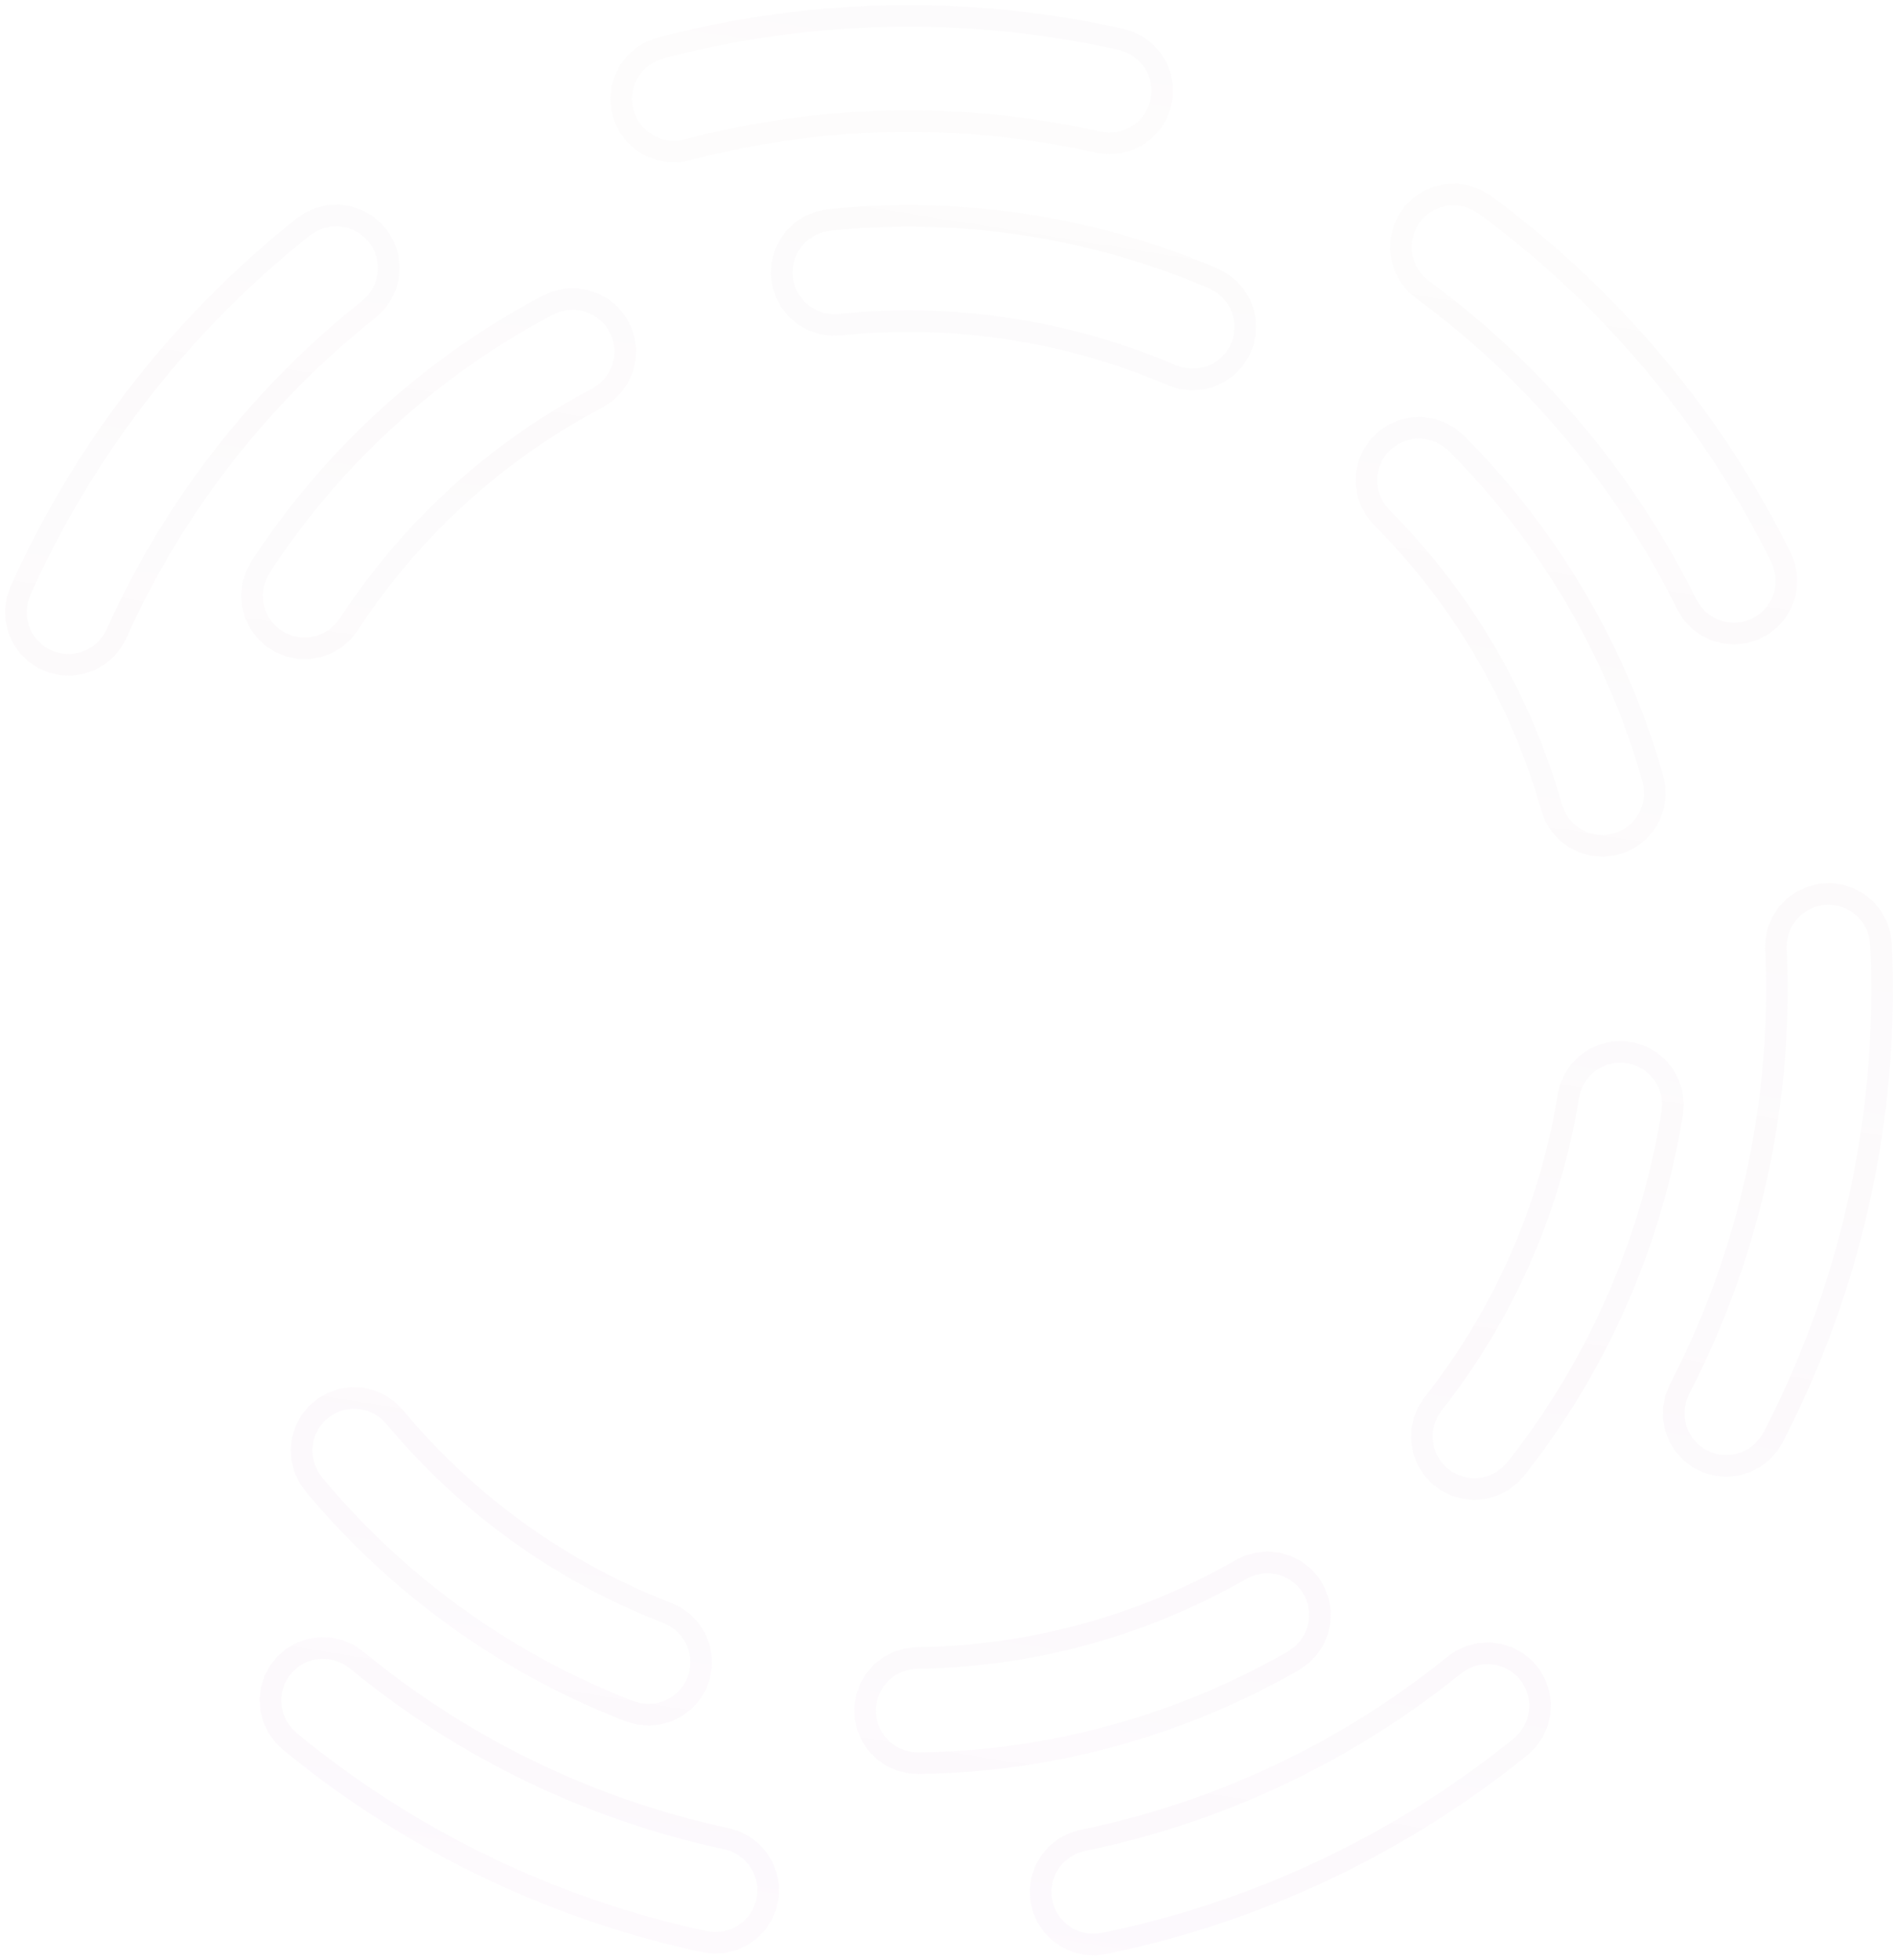 <svg width="358" height="370" viewBox="0 0 358 370" fill="none" xmlns="http://www.w3.org/2000/svg">
<path d="M171.552 3L169.269 3.015L167.05 3.055L166.988 3.057L166.926 3.059L164.773 3.126L164.711 3.128L164.649 3.13L162.499 3.224L162.437 3.226L162.376 3.23L160.229 3.35L160.168 3.353L160.106 3.357L157.963 3.503L157.902 3.508L157.841 3.512L155.641 3.69L155.579 3.695L153.445 3.894L153.323 3.906L151.192 4.131L151.131 4.138L151.071 4.144L148.945 4.395L148.884 4.403L148.824 4.41L146.704 4.687L146.643 4.695L146.583 4.704L144.467 5.006L144.407 5.015L144.346 5.024L142.237 5.352L142.176 5.362L142.116 5.372L140.012 5.726L139.952 5.736L137.794 6.126L137.734 6.137L137.674 6.149L135.582 6.554L135.522 6.565L135.462 6.577L133.377 7.008L133.317 7.02L133.257 7.033L131.178 7.488L131.119 7.502L131.06 7.515L128.987 7.996L128.928 8.01L126.744 8.545L126.685 8.56L124.731 9.063L122.989 9.691L121.393 10.631L119.999 11.851L118.856 13.309L118.003 14.953L117.471 16.727L117.276 18.568L117.427 20.415L117.918 22.2L118.732 23.864L119.84 25.348L121.205 26.6L122.778 27.578L124.506 28.246L126.327 28.583L128.179 28.575L129.693 28.307L131.594 27.817L133.528 27.343L135.49 26.888L137.459 26.457L139.434 26.05L141.379 25.673L143.372 25.313L145.328 24.984L147.354 24.668L149.325 24.387L151.331 24.125L153.338 23.888L155.353 23.676L157.371 23.488L159.39 23.325L161.415 23.187L163.442 23.074L165.474 22.986L167.476 22.924L169.513 22.886L171.552 22.874L173.592 22.887L175.629 22.924L177.63 22.986L179.662 23.074L181.689 23.187L183.715 23.325L185.733 23.488L187.752 23.675L189.767 23.888L191.773 24.125L193.78 24.387L195.75 24.668L197.777 24.984L199.733 25.313L201.725 25.673L203.67 26.05L205.646 26.457L207.413 26.844L209.251 27.07L211.1 26.951L212.894 26.491L214.571 25.706L216.074 24.623L217.35 23.281L218.354 21.724L219.052 20.009L219.42 18.194L219.444 16.342L219.124 14.517L218.471 12.784L217.508 11.202L216.268 9.827L214.794 8.704L213.138 7.876L211.666 7.431L209.847 7.033L209.788 7.02L209.728 7.008L207.642 6.577L207.583 6.565L207.523 6.554L205.43 6.149L205.371 6.137L203.212 5.747L203.152 5.736L203.093 5.726L200.988 5.372L200.928 5.362L200.868 5.352L198.758 5.024L198.698 5.015L198.637 5.006L196.522 4.704L196.462 4.695L194.22 4.402L192.033 4.144L191.973 4.138L191.912 4.131L189.782 3.906L189.721 3.9L189.66 3.894L187.525 3.695L187.464 3.69L185.264 3.512L185.202 3.508L185.142 3.503L182.998 3.357L182.937 3.353L180.729 3.23L180.667 3.226L180.606 3.223L178.455 3.13L178.394 3.128L178.332 3.126L176.178 3.059L176.116 3.057L173.836 3.015L171.552 3ZM275.134 36.725L273.282 36.766L271.47 37.15L269.761 37.864L268.214 38.882L266.883 40.17L265.814 41.683L265.044 43.367L264.601 45.165L264.499 47.015L264.742 48.851L265.321 50.61L266.217 52.231L267.398 53.658L268.565 54.659L269.089 55.041L270.714 56.26L272.285 57.468L273.897 58.74L275.46 60.004L277.008 61.288L278.557 62.606L280.093 63.947L281.579 65.276L283.099 66.669L284.572 68.053L286.028 69.456L287.484 70.894L288.907 72.335L290.326 73.807L291.723 75.294L293.074 76.767L294.432 78.286L295.772 79.821L297.075 81.352L298.374 82.919L299.639 84.482L300.883 86.059L302.134 87.684L303.338 89.29L304.52 90.909L305.682 92.54L306.825 94.186L307.959 95.866L309.059 97.538L310.138 99.221L311.209 100.939L312.258 102.669L313.265 104.376L314.259 106.109L315.231 107.851L316.194 109.63L317.116 111.382L318.022 113.159L318.485 114.093L319.458 115.669L320.707 117.037L322.188 118.149L323.849 118.968L325.634 119.464L327.479 119.62L329.322 119.43L331.097 118.903L332.744 118.055L334.204 116.916L335.428 115.526L336.372 113.932L337.005 112.191L337.303 110.364L337.257 108.512L336.868 106.701L336.295 105.274L335.814 104.303L335.787 104.249L334.795 102.304L334.767 102.25L333.751 100.318L333.723 100.264L333.693 100.211L332.682 98.344L332.653 98.29L332.624 98.238L331.59 96.382L331.56 96.33L331.53 96.277L330.473 94.433L330.442 94.381L330.411 94.329L329.332 92.498L329.3 92.446L329.269 92.394L328.166 90.576L328.134 90.524L328.103 90.472L326.945 88.615L326.912 88.564L325.764 86.771L325.731 86.72L325.697 86.669L324.493 84.839L324.459 84.789L323.266 83.023L323.232 82.973L323.197 82.923L321.982 81.171L321.947 81.121L321.912 81.071L320.674 79.333L320.638 79.283L319.343 77.51L319.307 77.461L319.27 77.412L317.989 75.702L317.952 75.653L316.573 73.861L316.536 73.813L315.21 72.133L315.172 72.085L313.786 70.372L313.748 70.325L313.709 70.278L312.3 68.58L310.87 66.899L310.83 66.852L310.79 66.806L309.378 65.187L309.338 65.141L309.297 65.095L307.863 63.492L307.822 63.447L307.781 63.401L306.326 61.815L306.284 61.769L306.242 61.724L304.766 60.154L304.724 60.109L303.184 58.511L303.142 58.467L301.58 56.886L301.537 56.842L301.493 56.798L299.956 55.28L299.912 55.237L298.269 53.654L298.225 53.612L296.654 52.136L296.609 52.094L294.932 50.556L294.886 50.515L293.283 49.081L293.238 49.041L293.191 49L291.572 47.588L291.526 47.548L291.479 47.508L289.845 46.118L289.798 46.078L289.751 46.038L288.101 44.669L288.054 44.631L288.006 44.592L286.341 43.244L286.293 43.206L286.245 43.168L284.565 41.843L284.517 41.804L282.725 40.426L282.676 40.39L280.966 39.108L280.918 39.071L280.868 39.035L280.29 38.613L278.7 37.665L276.96 37.028L275.134 36.725ZM63.945 40.677L62.095 40.763L60.293 41.19L58.601 41.945L57.324 42.801L56.859 43.168L56.811 43.206L56.764 43.244L55.098 44.592L55.051 44.63L55.004 44.669L53.354 46.038L53.306 46.077L53.26 46.117L51.625 47.508L51.579 47.548L51.532 47.588L49.914 49L49.867 49.041L49.822 49.081L48.219 50.515L48.173 50.556L48.127 50.597L46.541 52.052L46.495 52.094L46.451 52.136L44.88 53.612L44.835 53.654L44.791 53.697L43.193 55.236L41.611 56.798L41.568 56.841L41.524 56.885L40.006 58.422L39.963 58.466L38.423 60.064L38.38 60.109L38.338 60.154L36.82 61.769L35.324 63.401L35.282 63.446L35.241 63.492L33.808 65.095L33.767 65.141L32.274 66.852L32.234 66.899L30.844 68.534L30.804 68.58L30.765 68.628L29.396 70.277L29.357 70.325L29.318 70.372L27.932 72.085L27.894 72.133L26.569 73.813L26.531 73.861L26.494 73.91L25.153 75.653L25.116 75.702L23.834 77.412L23.798 77.46L23.762 77.51L22.466 79.283L22.43 79.333L21.193 81.071L21.158 81.12L21.123 81.17L19.907 82.922L19.872 82.972L19.838 83.023L18.645 84.789L18.611 84.839L18.578 84.89L17.407 86.669L17.374 86.72L17.341 86.771L16.193 88.564L16.16 88.615L15.002 90.472L14.97 90.523L14.938 90.576L13.835 92.394L13.773 92.498L12.693 94.329L12.662 94.381L12.632 94.433L11.575 96.276L11.515 96.382L10.451 98.29L10.422 98.344L9.411 100.211L9.382 100.264L9.354 100.318L8.338 102.25L8.31 102.304L7.318 104.248L7.291 104.303L6.349 106.204L6.322 106.259L6.296 106.313L5.378 108.226L5.352 108.28L5.326 108.335L4.432 110.258L4.406 110.313L4.381 110.369L3.864 111.516L3.264 113.268L3 115.102L3.081 116.952L3.503 118.755L4.253 120.449L5.304 121.974L6.62 123.278L8.155 124.314L9.856 125.048L11.663 125.453L13.514 125.516L15.344 125.234L17.091 124.618L18.693 123.688L20.094 122.477L21.246 121.027L21.984 119.677L22.476 118.585L23.328 116.753L24.191 114.957L25.082 113.158L25.989 111.382L26.911 109.63L27.874 107.851L28.845 106.109L29.839 104.376L30.846 102.669L31.895 100.939L32.967 99.221L34.045 97.538L35.145 95.865L36.28 94.186L37.422 92.54L38.584 90.909L39.767 89.29L40.971 87.684L42.221 86.059L43.465 84.482L44.73 82.919L46.03 81.352L47.333 79.821L48.672 78.286L50.031 76.767L51.381 75.294L52.779 73.806L54.197 72.335L55.62 70.894L57.076 69.456L58.532 68.053L60.005 66.669L61.525 65.275L63.011 63.947L64.548 62.606L66.097 61.288L67.645 60.004L69.209 58.738L69.633 58.403L70.974 57.126L72.054 55.622L72.837 53.943L73.294 52.148L73.41 50.3L73.182 48.462L72.616 46.698L71.733 45.07L70.562 43.634L69.146 42.441L67.533 41.531L65.779 40.936L63.945 40.677ZM171.552 40.759L169.738 40.77L167.926 40.804L167.864 40.806L166.178 40.858L166.116 40.86L166.055 40.863L164.371 40.936L164.31 40.938L164.248 40.942L162.506 41.039L162.445 41.043L160.767 41.158L160.706 41.162L158.909 41.307L158.848 41.312L157.176 41.468L157.055 41.48L156.482 41.541L154.666 41.906L152.95 42.601L151.392 43.604L150.047 44.878L148.963 46.379L148.175 48.056L147.713 49.849L147.592 51.697L147.815 53.536L148.376 55.3L149.255 56.931L150.421 58.37L151.834 59.568L153.444 60.482L155.197 61.082L157.03 61.346L158.567 61.304L159.083 61.25L160.64 61.105L162.163 60.981L163.724 60.875L165.285 60.788L166.85 60.719L168.414 60.671L169.982 60.642L171.552 60.632L173.122 60.642L174.69 60.671L176.255 60.719L177.819 60.788L179.38 60.875L180.941 60.982L182.465 61.105L184.02 61.249L185.569 61.413L187.117 61.596L188.663 61.797L190.174 62.013L191.713 62.253L193.248 62.51L194.772 62.786L196.299 63.082L197.792 63.39L199.309 63.722L200.828 64.075L202.306 64.436L203.81 64.825L205.28 65.222L206.762 65.644L208.256 66.088L209.709 66.539L211.183 67.016L212.632 67.505L214.093 68.019L215.558 68.554L217.006 69.103L218.392 69.647L219.837 70.236L221.252 70.831L221.319 70.859L223.012 71.409L224.848 71.652L226.697 71.549L228.495 71.104L230.179 70.334L231.691 69.264L232.979 67.932L233.996 66.385L234.709 64.676L235.093 62.863L235.133 61.012L234.829 59.185L234.191 57.446L233.241 55.856L232.014 54.469L230.55 53.335L229.191 52.613L229.091 52.569L229.036 52.545L227.505 51.901L227.45 51.878L225.856 51.229L225.8 51.206L225.744 51.184L224.142 50.554L224.085 50.533L222.476 49.923L220.802 49.312L220.745 49.292L219.179 48.742L219.121 48.722L219.064 48.702L217.49 48.171L217.433 48.151L215.794 47.62L215.737 47.602L214.092 47.09L214.034 47.073L212.382 46.582L212.324 46.564L212.266 46.548L210.667 46.093L210.608 46.077L208.944 45.626L208.827 45.595L207.156 45.164L207.098 45.15L205.481 44.754L205.421 44.739L205.362 44.726L203.74 44.349L203.681 44.336L203.621 44.322L201.993 43.966L201.934 43.953L201.874 43.941L200.182 43.592L200.122 43.58L198.484 43.263L198.425 43.251L198.364 43.24L196.722 42.944L196.662 42.933L196.602 42.923L194.954 42.645L194.894 42.636L194.834 42.626L193.182 42.369L193.122 42.36L193.061 42.351L191.406 42.114L191.345 42.106L189.564 41.873L189.503 41.866L187.839 41.67L187.778 41.662L187.717 41.656L186.05 41.48L185.989 41.474L185.928 41.468L184.257 41.312L184.196 41.307L184.134 41.302L182.399 41.162L182.338 41.158L180.66 41.043L180.598 41.039L180.537 41.035L178.856 40.942L178.795 40.938L178.734 40.936L177.05 40.863L176.988 40.86L176.927 40.858L175.24 40.806L175.179 40.804L173.367 40.77L171.552 40.759ZM108.575 56.444L106.725 56.535L104.924 56.968L103.512 57.577L102.824 57.938L102.771 57.966L102.718 57.995L101.256 58.787L101.202 58.815L101.15 58.845L99.697 59.655L99.644 59.685L99.591 59.715L98.149 60.542L98.096 60.573L98.044 60.603L96.611 61.449L96.558 61.48L96.506 61.511L95.083 62.375L95.031 62.406L93.515 63.352L93.463 63.385L92.06 64.283L92.009 64.316L91.958 64.35L90.565 65.266L90.514 65.299L89.082 66.268L89.031 66.302L88.981 66.337L87.61 67.288L87.56 67.323L86.099 68.362L84.701 69.385L84.651 69.421L84.602 69.457L83.264 70.461L83.215 70.498L83.166 70.535L81.839 71.555L81.791 71.592L81.743 71.631L80.428 72.668L80.38 72.706L79.028 73.799L78.981 73.838L78.934 73.877L77.595 74.988L77.548 75.028L76.268 76.116L76.222 76.156L76.175 76.196L74.908 77.302L74.862 77.342L74.816 77.383L73.561 78.505L73.516 78.547L73.47 78.588L72.228 79.727L72.183 79.769L72.138 79.81L70.908 80.966L70.864 81.008L69.603 82.223L69.558 82.266L68.311 83.497L68.267 83.541L67.036 84.788L66.992 84.832L66.95 84.876L65.777 86.092L65.734 86.137L65.693 86.182L64.537 87.411L64.495 87.456L63.315 88.744L63.273 88.789L63.232 88.835L62.11 90.09L62.069 90.135L62.029 90.181L60.923 91.449L60.883 91.496L60.843 91.542L59.754 92.822L59.715 92.868L59.675 92.916L58.564 94.254L58.526 94.302L57.471 95.605L57.432 95.653L57.395 95.701L56.357 97.017L56.319 97.064L56.282 97.113L55.261 98.44L55.224 98.489L55.187 98.537L54.184 99.876L54.147 99.925L54.111 99.974L53.125 101.323L53.089 101.373L53.053 101.423L52.049 102.833L52.015 102.883L51.063 104.255L51.028 104.305L50.026 105.788L49.992 105.839L49.214 107.022L48.345 108.657L47.794 110.425L47.581 112.266L47.713 114.113L48.185 115.904L48.982 117.576L50.075 119.071L51.427 120.337L52.99 121.33L54.711 122.016L56.528 122.371L58.38 122.383L60.203 122.05L61.931 121.385L63.507 120.411L64.873 119.161L65.816 117.945L66.56 116.815L67.422 115.539L68.314 114.253L69.193 113.019L70.117 111.752L71.041 110.52L71.998 109.277L72.951 108.068L73.938 106.848L74.925 105.658L75.941 104.464L76.961 103.295L78.006 102.126L79.07 100.966L80.133 99.835L81.212 98.715L82.305 97.608L83.427 96.5L84.562 95.406L85.692 94.343L86.851 93.281L88.024 92.233L89.188 91.217L90.385 90.199L91.575 89.212L92.791 88.227L94.007 87.268L95.231 86.327L96.481 85.39L97.725 84.481L98.98 83.587L100.245 82.709L101.541 81.833L102.825 80.988L104.121 80.159L105.425 79.345L106.747 78.543L108.07 77.762L109.424 76.985L110.764 76.238L112.136 75.495L112.762 75.165L114.314 74.154L115.651 72.873L116.727 71.365L117.505 69.684L117.957 67.888L118.068 66.04L117.834 64.202L117.263 62.441L116.375 60.815L115.2 59.383L113.781 58.193L112.165 57.288L110.41 56.698L108.575 56.444ZM268.374 80.758L266.524 80.848L264.723 81.279L263.033 82.037L261.513 83.096L260.216 84.418L259.187 85.959L258.462 87.663L258.065 89.472L258.011 91.323L258.302 93.153L258.927 94.896L259.865 96.493L260.858 97.667L261.892 98.715L262.972 99.835L264.035 100.966L265.098 102.126L266.143 103.295L267.163 104.464L268.179 105.659L269.167 106.848L270.154 108.068L271.106 109.277L272.063 110.52L272.987 111.752L273.912 113.019L274.79 114.253L275.682 115.539L276.545 116.814L277.404 118.121L278.233 119.415L279.046 120.72L279.843 122.033L280.636 123.378L281.4 124.709L282.153 126.06L282.883 127.41L283.591 128.754L284.3 130.144L284.974 131.505L285.65 132.912L286.295 134.301L286.919 135.686L287.542 137.115L288.137 138.525L288.721 139.96L289.276 141.373L289.828 142.83L290.359 144.285L290.863 145.718L291.359 147.187L291.84 148.67L292.29 150.121L292.733 151.608L292.982 152.485L293.652 154.212L294.63 155.784L295.884 157.147L297.369 158.254L299.033 159.067L300.819 159.556L302.666 159.705L304.507 159.509L306.281 158.975L307.924 158.12L309.38 156.976L310.599 155.581L311.538 153.985L312.164 152.242L312.455 150.413L312.402 148.561L312.098 147.054L311.814 146.054L311.797 145.996L311.323 144.402L311.305 144.344L311.287 144.286L310.776 142.642L310.758 142.583L310.245 141.003L310.226 140.945L310.207 140.888L309.656 139.257L309.636 139.2L309.085 137.633L309.065 137.576L309.045 137.519L308.475 135.959L308.454 135.902L308.433 135.845L307.823 134.236L307.194 132.635L307.171 132.578L306.5 130.928L306.476 130.872L305.832 129.343L305.808 129.287L305.784 129.231L305.121 127.709L305.097 127.654L305.072 127.598L304.365 126.029L304.34 125.974L303.639 124.469L303.613 124.414L303.587 124.359L302.869 122.862L302.843 122.807L302.815 122.753L302.078 121.265L302.051 121.21L302.024 121.156L301.269 119.677L301.241 119.622L300.439 118.098L300.411 118.044L300.382 117.991L299.591 116.529L299.562 116.476L299.532 116.423L298.722 114.971L298.693 114.918L297.835 113.422L297.805 113.369L297.774 113.317L296.897 111.832L296.003 110.357L295.971 110.304L295.026 108.788L294.993 108.737L294.094 107.334L294.061 107.282L293.111 105.838L293.078 105.788L292.075 104.305L292.041 104.255L291.089 102.883L291.054 102.833L291.019 102.783L290.05 101.423L290.015 101.373L289.979 101.324L288.957 99.925L288.92 99.876L287.916 98.537L287.88 98.489L286.785 97.064L286.747 97.017L285.671 95.653L285.633 95.606L284.539 94.254L284.5 94.207L283.429 92.916L283.389 92.868L283.349 92.822L282.261 91.542L282.221 91.496L282.181 91.449L281.075 90.182L281.035 90.135L280.994 90.09L279.872 88.835L279.831 88.789L279.789 88.744L278.609 87.456L278.567 87.411L277.411 86.182L277.369 86.137L277.327 86.092L276.112 84.832L276.068 84.788L274.996 83.703L273.578 82.512L271.963 81.605L270.208 81.014L268.374 80.758ZM345.587 168.758L343.739 168.867L341.942 169.318L340.261 170.095L338.753 171.17L337.47 172.506L336.458 174.057L335.751 175.769L335.374 177.582L335.322 179.119L335.391 180.717L335.454 182.751L335.492 184.787L335.505 186.826L335.492 188.865L335.454 190.901L335.391 192.934L335.303 194.964L335.189 196.993L335.051 199.015L334.888 201.04L334.703 203.026L334.491 205.037L334.253 207.051L333.992 209.052L333.705 211.054L333.4 213.015L333.064 215.012L332.706 216.994L332.328 218.95L331.92 220.925L331.49 222.887L331.04 224.828L330.554 226.813L330.058 228.734L329.542 230.641L328.99 232.584L328.417 234.511L327.82 236.432L327.21 238.316L326.564 240.229L325.894 242.136L325.219 243.984L324.503 245.874L323.79 247.689L323.021 249.576L322.248 251.41L321.441 253.263L320.628 255.067L319.776 256.899L318.919 258.682L318.022 260.494L317.096 262.309L316.411 264.03L316.058 265.848L316.048 267.7L316.382 269.522L317.048 271.251L318.024 272.825L319.275 274.191L320.757 275.301L322.42 276.117L324.205 276.61L326.051 276.763L327.893 276.571L329.668 276.04L331.312 275.189L332.772 274.048L333.993 272.656L334.796 271.344L335.759 269.457L335.787 269.403L335.814 269.349L336.755 267.447L336.782 267.393L336.808 267.339L337.727 265.426L337.753 265.372L337.778 265.316L338.673 263.393L338.698 263.338L338.723 263.283L339.594 261.349L339.619 261.294L339.643 261.239L340.491 259.294L340.514 259.239L340.538 259.183L341.362 257.229L341.385 257.173L341.408 257.117L342.208 255.153L342.23 255.097L342.253 255.04L343.028 253.066L343.05 253.01L343.072 252.954L343.823 250.97L343.845 250.913L343.865 250.857L344.593 248.864L344.614 248.808L344.634 248.75L345.337 246.749L345.357 246.691L345.377 246.634L346.055 244.624L346.075 244.566L346.094 244.509L346.748 242.49L346.767 242.432L346.785 242.374L347.415 240.347L347.433 240.289L347.45 240.231L348.055 238.196L348.073 238.138L348.686 235.978L349.274 233.81L349.289 233.751L349.835 231.634L349.849 231.575L350.355 229.509L350.369 229.45L350.383 229.391L350.863 227.319L350.877 227.259L350.89 227.2L351.345 225.12L351.358 225.061L351.37 225.002L351.813 222.856L351.824 222.796L352.229 220.704L352.241 220.644L352.252 220.585L352.631 218.486L352.642 218.426L353.017 216.202L353.364 213.971L353.372 213.911L353.675 211.796L353.684 211.735L353.692 211.675L353.968 209.554L353.976 209.493L353.983 209.433L354.234 207.307L354.241 207.246L354.247 207.186L354.472 205.055L354.479 204.994L354.485 204.933L354.683 202.799L354.689 202.738L354.694 202.677L354.871 200.476L354.875 200.415L355.021 198.272L355.026 198.211L355.029 198.15L355.149 196.002L355.153 195.941L355.155 195.88L355.249 193.729L355.252 193.668L355.254 193.606L355.32 191.452L355.324 191.329L355.364 189.171L355.366 189.11V189.048L355.38 186.888L355.375 186.832L355.38 186.764L355.366 184.604V184.542L355.364 184.481L355.324 182.323L355.254 180.046L355.252 179.985L355.249 179.923L355.177 178.258L354.924 176.423L354.336 174.667L353.431 173.05L352.243 171.63L350.811 170.454L349.186 169.565L347.425 168.993L345.587 168.758ZM306.396 198.576L304.544 198.666L302.743 199.097L301.053 199.855L299.533 200.913L298.236 202.235L297.206 203.774L296.481 205.479L296.138 206.932L296.128 206.975L295.87 208.516L295.592 210.052L295.296 211.579L294.99 213.065L294.657 214.583L294.313 216.066L293.935 217.61L293.557 219.075L293.151 220.573L292.733 222.044L292.291 223.531L291.841 224.982L291.363 226.456L290.868 227.924L290.361 229.367L289.83 230.822L289.282 232.268L288.718 233.702L288.134 235.137L287.544 236.536L286.926 237.955L286.297 239.351L285.657 240.728L284.981 242.134L284.301 243.507L283.592 244.897L282.877 246.255L282.154 247.59L281.394 248.955L280.63 250.287L279.844 251.619L279.048 252.932L278.235 254.236L277.405 255.531L276.555 256.824L275.684 258.113L274.792 259.399L273.913 260.634L272.989 261.899L272.064 263.132L271.097 264.39L270.588 265.035L269.581 266.589L268.88 268.304L268.51 270.119L268.483 271.97L268.8 273.795L269.45 275.529L270.411 277.113L271.649 278.49L273.121 279.615L274.776 280.446L276.557 280.955L278.401 281.126L280.245 280.951L282.025 280.437L283.678 279.601L285.147 278.474L286.19 277.344L286.749 276.635L286.787 276.587L286.824 276.539L287.845 275.211L287.882 275.163L287.918 275.114L288.922 273.776L288.959 273.727L288.995 273.678L289.981 272.328L290.017 272.279L290.052 272.229L291.057 270.819L291.091 270.769L292.043 269.397L292.077 269.347L292.111 269.296L293.046 267.914L293.08 267.864L293.113 267.813L294.03 266.42L294.063 266.37L294.096 266.318L294.995 264.915L295.028 264.864L295.973 263.347L296.005 263.295L296.868 261.872L296.899 261.82L296.93 261.768L297.776 260.335L297.807 260.282L297.837 260.229L298.695 258.734L298.724 258.681L299.534 257.229L299.563 257.175L299.593 257.122L300.384 255.661L300.413 255.607L300.441 255.553L301.215 254.083L301.243 254.029L301.271 253.975L302.026 252.495L302.054 252.441L302.08 252.387L302.818 250.898L302.845 250.844L302.871 250.79L303.615 249.238L303.641 249.183L304.342 247.677L304.367 247.622L304.392 247.567L305.099 245.998L305.123 245.942L305.81 244.365L305.834 244.309L306.478 242.779L306.502 242.723L307.151 241.13L307.173 241.074L307.803 239.472L307.825 239.416L307.847 239.359L308.435 237.806L308.456 237.75L308.477 237.693L309.047 236.133L309.067 236.076L309.658 234.395L309.677 234.337L310.209 232.763L310.228 232.706L310.759 231.068L310.778 231.011L310.796 230.952L311.289 229.366L311.308 229.308L311.325 229.25L311.799 227.656L311.816 227.598L311.833 227.54L312.304 225.882L312.32 225.823L312.77 224.159L313.216 222.43L313.23 222.371L313.626 220.754L313.64 220.695L313.654 220.636L314.03 219.013L314.044 218.954L314.057 218.895L314.414 217.267L314.427 217.207L314.776 215.515L314.788 215.455L314.8 215.396L315.117 213.758L315.128 213.698L315.139 213.638L315.436 211.995L315.447 211.935L315.457 211.875L315.735 210.228L315.745 210.168L315.754 210.107L315.766 210.031L315.879 208.182L315.647 206.344L315.078 204.582L314.192 202.955L313.019 201.522L311.601 200.331L309.986 199.424L308.231 198.832L306.396 198.576ZM66.32 263.922L64.488 264.196L62.739 264.805L61.133 265.728L59.727 266.933L58.569 268.378L57.698 270.013L57.147 271.781L56.933 273.621L57.065 275.469L57.537 277.26L58.333 278.932L59.22 280.188L59.675 280.736L59.714 280.783L59.754 280.83L60.883 282.156L62.029 283.47L62.069 283.516L62.11 283.562L63.232 284.817L63.273 284.863L63.315 284.908L64.495 286.196L64.537 286.241L65.692 287.47L65.734 287.515L66.95 288.776L66.992 288.82L67.036 288.864L68.224 290.067L68.267 290.111L68.311 290.154L69.514 291.343L69.558 291.386L69.603 291.429L70.864 292.643L70.908 292.686L72.138 293.841L72.183 293.883L72.228 293.925L73.516 295.106L73.561 295.146L74.816 296.269L74.862 296.309L76.222 297.496L76.268 297.535L77.595 298.664L77.642 298.703L78.934 299.775L78.981 299.814L79.028 299.852L80.38 300.945L80.428 300.984L81.743 302.021L81.791 302.059L81.839 302.096L83.215 303.155L83.264 303.191L84.602 304.194L84.651 304.231L86.099 305.289L86.149 305.324L87.51 306.293L87.56 306.329L88.981 307.315L89.031 307.35L89.082 307.384L90.464 308.318L90.514 308.352L90.565 308.386L91.958 309.302L92.009 309.336L92.06 309.368L93.463 310.267L93.514 310.3L95.031 311.245L95.083 311.277L96.506 312.14L96.558 312.172L96.611 312.203L98.096 313.079L98.149 313.11L99.591 313.937L99.644 313.967L99.697 313.997L101.15 314.806L101.202 314.836L101.256 314.865L102.718 315.657L102.771 315.685L102.824 315.714L104.295 316.487L104.349 316.516L104.403 316.543L105.883 317.298L105.937 317.326L105.991 317.353L107.534 318.117L107.589 318.143L109.086 318.862L109.14 318.888L109.196 318.914L110.701 319.614L110.756 319.639L112.38 320.371L112.436 320.395L113.958 321.058L114.013 321.082L114.069 321.106L115.599 321.751L115.655 321.774L117.248 322.423L117.305 322.446L118.842 323.05L120.621 323.564L122.465 323.738L124.309 323.568L126.09 323.058L127.744 322.226L129.217 321.102L130.454 319.724L131.415 318.141L132.065 316.406L132.382 314.581L132.354 312.73L131.984 310.915L131.282 309.201L130.276 307.646L128.998 306.305L127.494 305.225L126.11 304.554L124.686 303.994L123.241 303.406L121.842 302.816L120.438 302.204L119.053 301.581L117.613 300.911L116.245 300.254L114.871 299.574L113.493 298.87L112.135 298.157L110.787 297.427L109.424 296.666L108.091 295.902L106.769 295.122L105.446 294.32L104.143 293.507L102.825 292.663L101.54 291.818L100.265 290.956L99 290.079L97.725 289.171L96.461 288.247L95.213 287.311L93.989 286.37L92.791 285.424L91.575 284.44L90.367 283.438L89.206 282.45L88.007 281.404L86.851 280.37L85.709 279.323L84.561 278.244L83.442 277.167L82.304 276.043L81.227 274.952L80.118 273.801L79.056 272.671L77.993 271.51L76.975 270.372L75.941 269.187L74.925 267.994L74.514 267.498L73.204 266.189L71.674 265.146L69.976 264.405L68.171 263.992L66.32 263.922ZM239.387 294.954L237.542 295.114L235.759 295.612L234.369 296.272L233.682 296.665L232.318 297.427L230.969 298.157L229.612 298.87L228.234 299.574L226.86 300.254L225.492 300.911L224.052 301.581L222.667 302.204L221.263 302.816L219.863 303.406L218.419 303.994L216.978 304.56L215.558 305.099L214.093 305.633L212.66 306.136L211.182 306.636L209.737 307.104L208.229 307.573L206.762 308.009L205.307 308.422L203.81 308.827L202.307 309.215L200.828 309.577L199.308 309.93L197.821 310.256L196.27 310.576L194.744 310.871L193.248 311.141L191.743 311.394L190.174 311.639L188.662 311.855L187.116 312.057L185.599 312.236L184.02 312.403L182.465 312.547L180.941 312.67L179.35 312.778L177.79 312.865L176.256 312.932L174.69 312.981L173.075 313.011L171.235 313.217L169.464 313.762L167.826 314.626L166.377 315.779L165.166 317.181L164.237 318.783L163.622 320.53L163.341 322.361L163.405 324.212L163.811 326.019L164.545 327.719L165.583 329.254L166.887 330.569L168.412 331.619L170.106 332.368L171.91 332.79L173.445 332.88L175.117 332.849L175.179 332.847L175.24 332.845L176.927 332.794L176.988 332.792L177.05 332.789L178.733 332.716L178.795 332.713L178.856 332.71L180.537 332.616L180.598 332.612L180.66 332.608L182.338 332.494L182.399 332.49L184.134 332.349L184.196 332.345L184.257 332.339L185.928 332.183L185.989 332.178L186.05 332.171L187.717 331.995L187.778 331.989L187.839 331.982L189.503 331.785L189.564 331.778L191.345 331.546L191.405 331.537L193.061 331.3L193.122 331.292L194.894 331.016L194.954 331.006L196.662 330.719L196.721 330.708L198.364 330.411L198.424 330.4L200.182 330.06L200.241 330.048L201.874 329.711L201.934 329.698L201.993 329.686L203.621 329.329L203.681 329.316L203.74 329.302L205.362 328.926L205.421 328.912L205.481 328.898L207.156 328.487L207.215 328.472L208.885 328.041L210.608 327.574L210.666 327.558L212.266 327.104L212.324 327.087L212.382 327.07L213.976 326.596L214.034 326.578L215.679 326.068L215.737 326.049L215.794 326.031L217.375 325.519L217.433 325.5L217.49 325.481L219.121 324.93L219.178 324.91L220.803 324.339L220.859 324.318L222.419 323.749L222.476 323.728L222.533 323.706L224.085 323.119L224.142 323.097L224.198 323.075L225.743 322.468L225.8 322.446L225.856 322.423L227.394 321.797L227.45 321.774L227.505 321.75L229.035 321.106L229.091 321.082L229.147 321.058L230.669 320.395L230.724 320.371L232.349 319.639L232.403 319.613L233.909 318.913L233.964 318.887L234.019 318.861L235.516 318.143L235.571 318.116L237.113 317.352L237.168 317.325L238.701 316.543L238.755 316.515L240.334 315.685L240.387 315.656L241.849 314.864L241.902 314.835L243.407 313.996L243.461 313.967L243.513 313.937L244.258 313.509L245.771 312.442L247.061 311.112L248.081 309.566L248.796 307.858L249.183 306.047L249.226 304.195L248.924 302.368L248.289 300.628L247.342 299.036L246.117 297.648L244.654 296.511L243.006 295.665L241.23 295.14L239.387 294.954ZM60.451 311.114L58.619 311.386L56.869 311.993L55.262 312.915L53.855 314.118L52.695 315.562L51.823 317.196L51.27 318.964L51.054 320.804L51.183 322.651L51.654 324.443L52.448 326.116L53.539 327.612L54.643 328.683L55.004 328.982L55.051 329.022L55.098 329.06L56.764 330.407L56.811 330.446L56.859 330.484L58.54 331.809L58.587 331.847L60.38 333.226L60.428 333.262L62.138 334.544L62.187 334.581L62.236 334.617L63.96 335.876L64.01 335.912L64.059 335.948L65.797 337.186L65.847 337.221L65.897 337.256L67.699 338.505L67.75 338.54L69.516 339.733L69.566 339.767L71.396 340.971L71.446 341.005L71.498 341.038L73.29 342.186L73.341 342.218L75.25 343.408L75.302 343.44L77.12 344.543L77.172 344.574L77.224 344.605L79.055 345.685L79.107 345.716L79.16 345.746L81.003 346.803L81.056 346.834L83.017 347.927L83.07 347.956L84.937 348.967L84.991 348.996L85.044 349.024L86.923 350.013L86.977 350.04L87.031 350.068L88.921 351.033L88.975 351.061L89.029 351.087L90.93 352.029L90.985 352.056L91.04 352.082L92.952 353L93.007 353.027L93.061 353.052L95.04 353.972L97.028 354.868L97.084 354.893L97.14 354.917L99.139 355.788L99.195 355.812L101.149 356.635L101.205 356.659L101.261 356.682L103.226 357.481L103.281 357.504L103.338 357.526L105.312 358.302L105.368 358.324L105.425 358.346L107.408 359.097L107.464 359.118L109.514 359.867L109.571 359.887L109.628 359.908L111.63 360.611L111.687 360.631L111.744 360.65L113.812 361.348L113.87 361.367L115.888 362.021L115.946 362.04L116.004 362.058L118.031 362.688L118.089 362.706L118.147 362.723L120.241 363.346L120.299 363.362L122.401 363.959L124.568 364.547L124.627 364.562L126.685 365.093L126.744 365.108L126.803 365.122L128.869 365.628L128.928 365.642L128.987 365.656L131.119 366.15L131.178 366.164L133.003 366.563L134.841 366.789L136.69 366.67L138.484 366.21L140.161 365.425L141.664 364.342L142.94 363L143.944 361.444L144.642 359.728L145.01 357.913L145.034 356.061L144.714 354.237L144.061 352.503L143.098 350.921L141.858 349.546L140.385 348.424L138.728 347.595L137.256 347.151L135.49 346.764L133.557 346.316L131.594 345.835L129.652 345.334L127.709 344.808L125.794 344.264L123.866 343.691L121.966 343.1L120.062 342.483L118.149 341.837L116.281 341.181L114.383 340.488L112.532 339.786L110.651 339.048L108.803 338.295L106.968 337.522L105.116 336.715L103.312 335.902L101.505 335.061L99.695 334.193L97.909 333.308L96.145 332.408L94.355 331.467L92.602 330.518L90.834 329.533L89.103 328.54L87.359 327.511L85.665 326.483L83.97 325.425L82.263 324.332L80.592 323.233L78.934 322.113L77.267 320.956L75.635 319.794L74.015 318.61L72.411 317.407L70.8 316.169L69.208 314.913L67.645 313.648L67.333 313.389L65.803 312.345L64.107 311.602L62.302 311.187L60.451 311.114ZM281.22 312.117L279.371 312.226L277.574 312.676L275.892 313.451L274.625 314.323L273.896 314.912L272.304 316.169L270.694 317.407L269.089 318.61L267.47 319.794L265.837 320.956L264.171 322.113L262.513 323.233L260.842 324.332L259.135 325.425L257.439 326.483L255.745 327.511L254.001 328.54L252.27 329.533L250.503 330.518L248.749 331.467L246.96 332.408L245.196 333.308L243.409 334.193L241.6 335.061L239.793 335.902L237.989 336.715L236.136 337.522L234.302 338.295L232.453 339.048L230.573 339.786L228.722 340.488L226.824 341.181L224.956 341.837L223.043 342.483L221.139 343.1L219.238 343.691L217.31 344.264L215.396 344.808L213.453 345.334L211.511 345.835L209.548 346.316L207.614 346.764L205.674 347.189L204.4 347.452L202.629 347.993L200.989 348.854L199.537 350.005L198.325 351.404L197.392 353.005L196.774 354.751L196.489 356.581L196.55 358.432L196.953 360.24L197.684 361.941L198.719 363.478L200.02 364.795L201.543 365.848L203.236 366.6L205.039 367.025L206.889 367.108L208.415 366.915L209.728 366.645L209.788 366.632L209.847 366.619L211.926 366.164L211.986 366.15L214.118 365.656L214.176 365.642L214.235 365.628L216.301 365.122L216.36 365.108L216.419 365.093L218.477 364.562L218.536 364.546L220.704 363.959L222.806 363.362L222.864 363.345L224.958 362.723L225.015 362.705L225.074 362.687L227.158 362.04L227.216 362.021L229.235 361.366L229.293 361.348L229.35 361.329L231.418 360.63L231.475 360.61L233.477 359.907L233.534 359.887L233.591 359.866L235.583 359.139L235.64 359.118L235.696 359.097L237.68 358.345L237.736 358.324L237.793 358.301L239.766 357.526L239.823 357.504L239.879 357.481L241.843 356.681L241.899 356.658L241.955 356.635L243.91 355.811L243.965 355.788L244.021 355.764L245.965 354.917L246.02 354.892L246.076 354.867L248.065 353.971L248.12 353.946L250.043 353.052L250.098 353.026L250.153 353L252.12 352.055L252.174 352.029L254.129 351.06L256.074 350.068L256.128 350.04L256.182 350.012L258.06 349.024L258.114 348.995L258.167 348.967L260.034 347.956L260.087 347.927L260.141 347.897L262.049 346.833L262.102 346.803L263.944 345.746L263.997 345.716L264.05 345.685L265.88 344.605L265.933 344.574L265.985 344.542L267.855 343.408L269.763 342.218L269.814 342.185L271.607 341.037L271.658 341.004L271.709 340.971L273.488 339.8L273.539 339.767L273.589 339.732L275.355 338.539L275.406 338.505L275.455 338.471L277.207 337.255L277.257 337.22L277.307 337.185L279.095 335.912L279.144 335.876L280.868 334.616L280.918 334.58L280.966 334.544L282.725 333.225L284.517 331.847L284.565 331.809L286.245 330.483L286.293 330.446L286.341 330.407L287.126 329.772L288.45 328.478L289.512 326.96L290.274 325.272L290.709 323.472L290.803 321.622L290.551 319.787L289.964 318.031L289.061 316.414L287.873 314.992L286.442 313.816L284.818 312.926L283.057 312.353L281.22 312.117Z" stroke="url(#paint0_linear_203_4)" stroke-opacity="0.05" stroke-width="4.07"/>
<defs>
<linearGradient id="paint0_linear_203_4" x1="179" y1="391" x2="243.5" y2="-10.5" gradientUnits="userSpaceOnUse">
<stop stop-color="#CD8DD6"/>
<stop offset="1" stop-color="#7E485B" stop-opacity="0.33"/>
</linearGradient>
</defs>
</svg>
